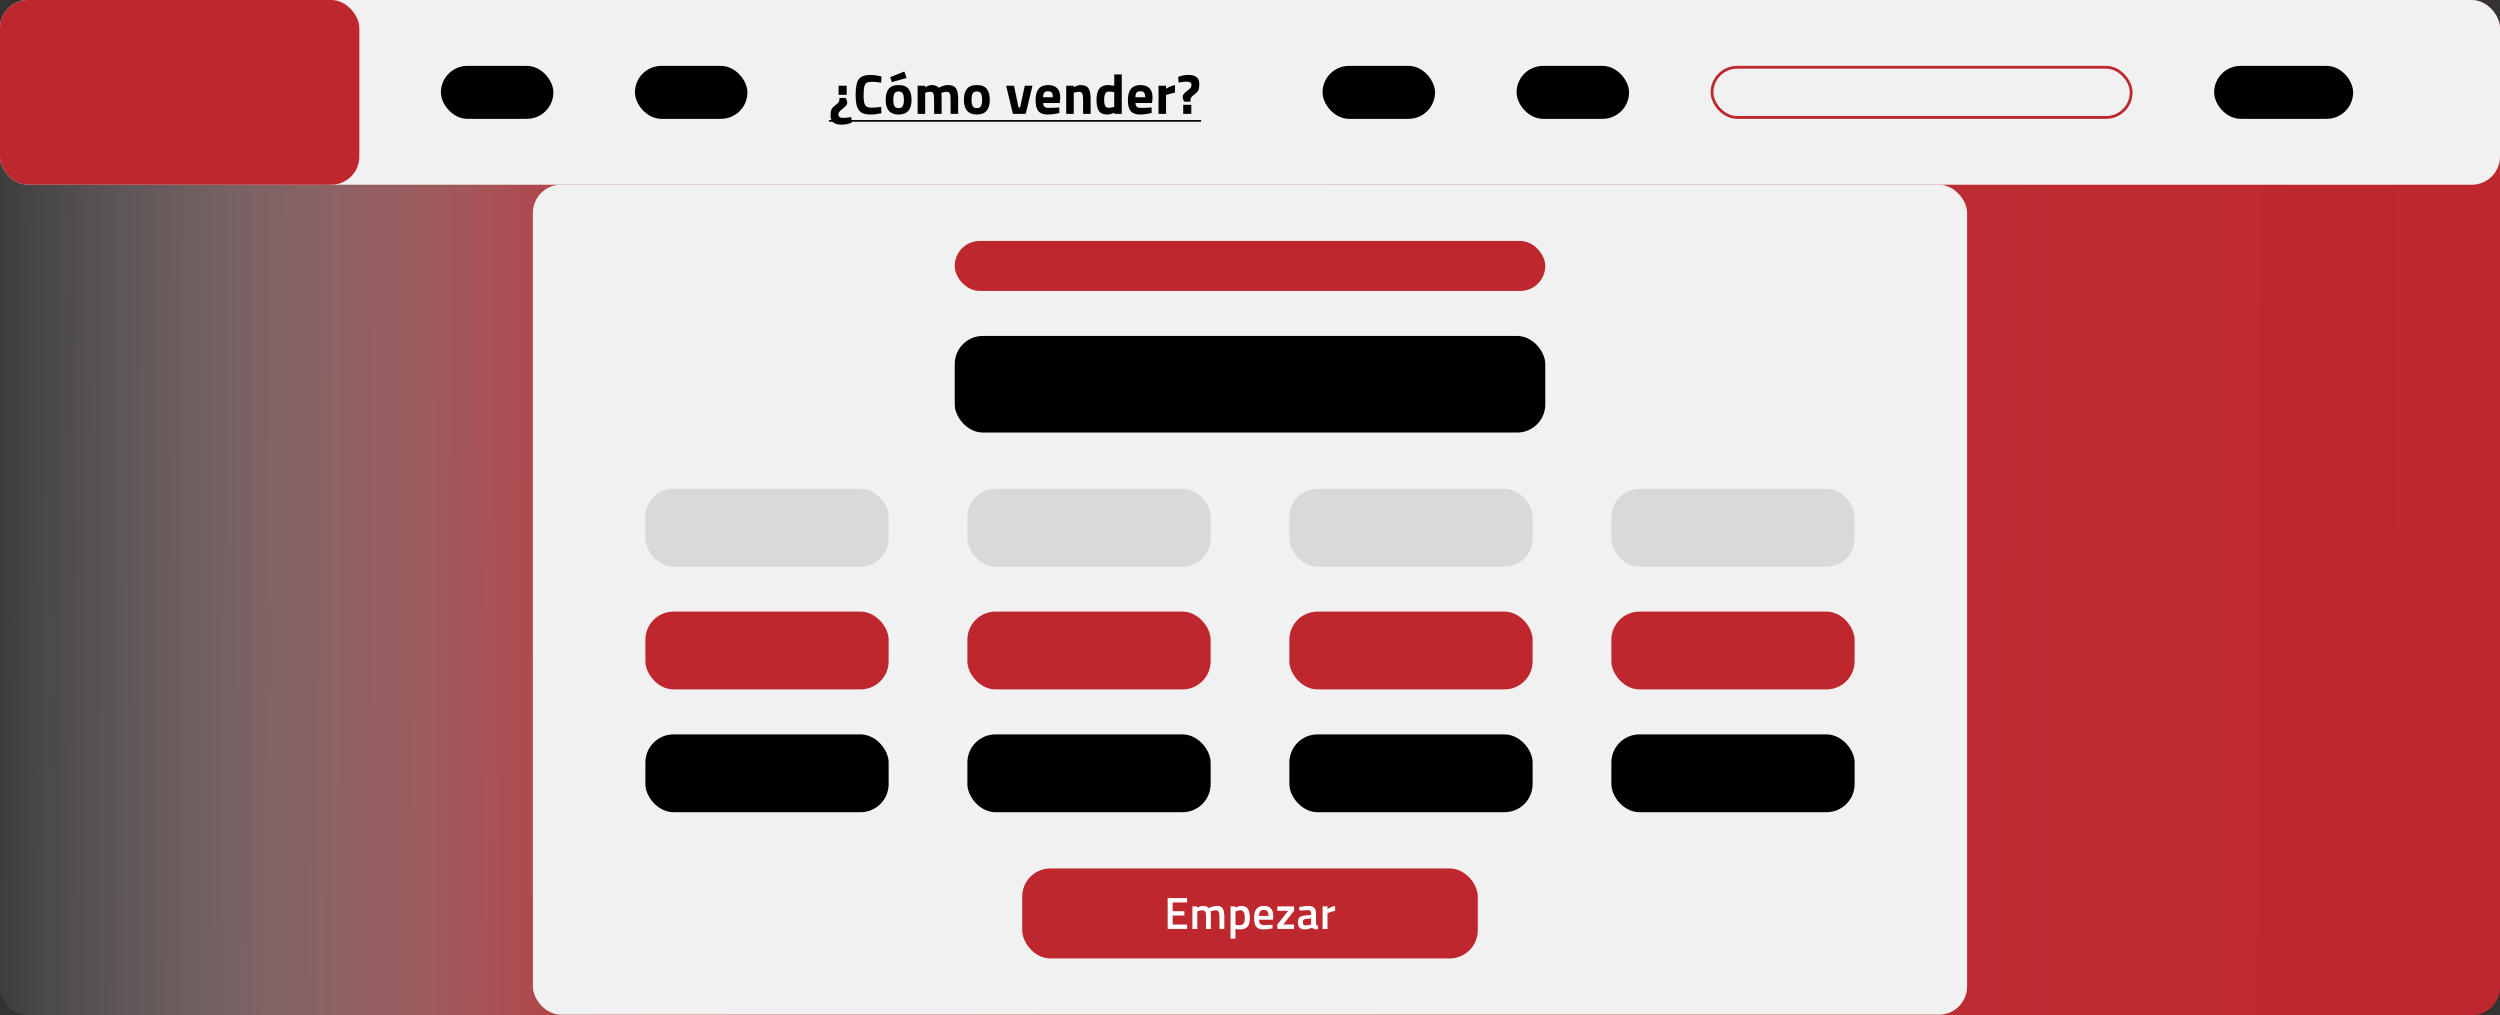 <svg width="889" height="361" viewBox="0 0 889 361" fill="none" xmlns="http://www.w3.org/2000/svg">
<rect x="0" y="0" width="889" height="361" fill="#333333" stroke="none"/>
<rect width="889" height="361" rx="10" fill="url(#paint0_linear_262_2008)"/>
<rect width="889" height="65.687" rx="10" fill="#F1F1F1"/>
<rect width="127.781" height="65.687" rx="10" fill="#BE272D"/>
<rect x="156.781" y="23.426" width="40" height="18.835" rx="9.417" fill="black"/>
<rect x="225.781" y="23.426" width="40" height="18.835" rx="9.417" fill="black"/>
<path d="M299.221 44.325C297.941 44.325 296.974 44.065 296.321 43.545C295.681 43.025 295.361 42.245 295.361 41.205C295.361 40.165 295.461 39.412 295.661 38.945C295.874 38.465 296.314 37.978 296.981 37.485C297.647 36.978 298.067 36.592 298.241 36.325C298.414 36.058 298.501 35.765 298.501 35.445V34.825H300.641C301.054 35.278 301.261 35.885 301.261 36.645C301.261 37.125 300.834 37.705 299.981 38.385C299.141 39.065 298.621 39.538 298.421 39.805C298.234 40.058 298.141 40.372 298.141 40.745C298.141 41.532 298.707 41.925 299.841 41.925C300.641 41.925 301.461 41.845 302.301 41.685L302.721 41.605L302.861 43.625C301.714 44.092 300.501 44.325 299.221 44.325ZM301.081 30.485V33.705H298.201V30.485H301.081ZM313.42 40.265C312.007 40.572 310.734 40.725 309.6 40.725C308.467 40.725 307.56 40.585 306.88 40.305C306.2 40.025 305.667 39.578 305.28 38.965C304.894 38.352 304.627 37.632 304.48 36.805C304.334 35.978 304.26 34.938 304.26 33.685C304.26 31.058 304.627 29.232 305.36 28.205C306.107 27.165 307.474 26.645 309.46 26.645C310.607 26.645 311.934 26.825 313.44 27.185L313.36 29.385C312.04 29.185 310.94 29.085 310.06 29.085C309.194 29.085 308.574 29.205 308.2 29.445C307.827 29.672 307.547 30.112 307.36 30.765C307.187 31.418 307.1 32.532 307.1 34.105C307.1 35.678 307.28 36.772 307.64 37.385C308.014 37.985 308.747 38.285 309.84 38.285C310.947 38.285 312.12 38.192 313.36 38.005L313.42 40.265ZM316.003 31.625C316.71 30.705 317.89 30.245 319.543 30.245C321.197 30.245 322.377 30.705 323.083 31.625C323.79 32.532 324.143 33.812 324.143 35.465C324.143 38.972 322.61 40.725 319.543 40.725C316.477 40.725 314.943 38.972 314.943 35.465C314.943 33.812 315.297 32.532 316.003 31.625ZM318.063 37.725C318.343 38.205 318.837 38.445 319.543 38.445C320.25 38.445 320.737 38.205 321.003 37.725C321.283 37.245 321.423 36.492 321.423 35.465C321.423 34.438 321.283 33.692 321.003 33.225C320.737 32.758 320.25 32.525 319.543 32.525C318.837 32.525 318.343 32.758 318.063 33.225C317.797 33.692 317.663 34.438 317.663 35.465C317.663 36.492 317.797 37.245 318.063 37.725ZM316.543 27.465L321.583 25.425L322.383 27.725L317.143 29.205L316.543 27.465ZM328.988 40.485H326.308V30.485H328.968V31.045C329.888 30.512 330.675 30.245 331.328 30.245C332.408 30.245 333.241 30.558 333.828 31.185C335.055 30.558 336.175 30.245 337.188 30.245C338.508 30.245 339.421 30.632 339.928 31.405C340.448 32.165 340.708 33.385 340.708 35.065V40.485H338.028V35.145C338.028 34.292 337.935 33.665 337.748 33.265C337.561 32.852 337.188 32.645 336.628 32.645C336.201 32.645 335.681 32.738 335.068 32.925L334.768 33.025C334.821 34.025 334.848 34.785 334.848 35.305V40.485H332.168V35.345C332.168 34.358 332.081 33.665 331.908 33.265C331.735 32.852 331.355 32.645 330.768 32.645C330.248 32.645 329.735 32.738 329.228 32.925L328.988 33.005V40.485ZM343.825 31.625C344.532 30.705 345.712 30.245 347.365 30.245C349.019 30.245 350.199 30.705 350.905 31.625C351.612 32.532 351.965 33.812 351.965 35.465C351.965 38.972 350.432 40.725 347.365 40.725C344.299 40.725 342.765 38.972 342.765 35.465C342.765 33.812 343.119 32.532 343.825 31.625ZM345.885 37.725C346.165 38.205 346.659 38.445 347.365 38.445C348.072 38.445 348.559 38.205 348.825 37.725C349.105 37.245 349.245 36.492 349.245 35.465C349.245 34.438 349.105 33.692 348.825 33.225C348.559 32.758 348.072 32.525 347.365 32.525C346.659 32.525 346.165 32.758 345.885 33.225C345.619 33.692 345.485 34.438 345.485 35.465C345.485 36.492 345.619 37.245 345.885 37.725ZM357.784 30.485H360.584L362.184 38.205H362.744L364.424 30.485H367.144L364.744 40.485H360.184L357.784 30.485ZM370.949 36.625C370.962 37.238 371.122 37.685 371.429 37.965C371.749 38.232 372.202 38.365 372.789 38.365C374.029 38.365 375.135 38.325 376.109 38.245L376.669 38.185L376.709 40.165C375.175 40.538 373.789 40.725 372.549 40.725C371.042 40.725 369.949 40.325 369.269 39.525C368.589 38.725 368.249 37.425 368.249 35.625C368.249 32.038 369.722 30.245 372.669 30.245C375.575 30.245 377.029 31.752 377.029 34.765L376.829 36.625H370.949ZM374.389 34.585C374.389 33.785 374.262 33.232 374.009 32.925C373.755 32.605 373.309 32.445 372.669 32.445C372.042 32.445 371.595 32.612 371.329 32.945C371.075 33.265 370.942 33.812 370.929 34.585H374.389ZM381.824 40.485H379.144V30.485H381.804V31.045C382.711 30.512 383.544 30.245 384.304 30.245C385.637 30.245 386.557 30.638 387.064 31.425C387.571 32.212 387.824 33.425 387.824 35.065V40.485H385.144V35.145C385.144 34.292 385.044 33.665 384.844 33.265C384.644 32.852 384.244 32.645 383.644 32.645C383.097 32.645 382.571 32.738 382.064 32.925L381.824 33.005V40.485ZM398.899 26.485V40.485H396.239V40.065C395.305 40.505 394.499 40.725 393.819 40.725C392.365 40.725 391.352 40.305 390.779 39.465C390.205 38.625 389.919 37.298 389.919 35.485C389.919 33.658 390.259 32.332 390.939 31.505C391.632 30.665 392.672 30.245 394.059 30.245C394.485 30.245 395.079 30.312 395.839 30.445L396.219 30.525V26.485H398.899ZM395.939 38.085L396.219 38.025V32.765C395.485 32.632 394.832 32.565 394.259 32.565C393.179 32.565 392.639 33.525 392.639 35.445C392.639 36.485 392.759 37.225 392.999 37.665C393.239 38.105 393.632 38.325 394.179 38.325C394.739 38.325 395.325 38.245 395.939 38.085ZM403.775 36.625C403.789 37.238 403.949 37.685 404.255 37.965C404.575 38.232 405.029 38.365 405.615 38.365C406.855 38.365 407.962 38.325 408.935 38.245L409.495 38.185L409.535 40.165C408.002 40.538 406.615 40.725 405.375 40.725C403.869 40.725 402.775 40.325 402.095 39.525C401.415 38.725 401.075 37.425 401.075 35.625C401.075 32.038 402.549 30.245 405.495 30.245C408.402 30.245 409.855 31.752 409.855 34.765L409.655 36.625H403.775ZM407.215 34.585C407.215 33.785 407.089 33.232 406.835 32.925C406.582 32.605 406.135 32.445 405.495 32.445C404.869 32.445 404.422 32.612 404.155 32.945C403.902 33.265 403.769 33.812 403.755 34.585H407.215ZM411.971 40.485V30.485H414.631V31.545C415.751 30.878 416.817 30.445 417.831 30.245V32.945C416.751 33.172 415.824 33.405 415.051 33.645L414.651 33.785V40.485H411.971ZM422.612 26.645C423.892 26.645 424.852 26.905 425.492 27.425C426.145 27.945 426.472 28.725 426.472 29.765C426.472 30.805 426.365 31.565 426.152 32.045C425.952 32.512 425.519 32.998 424.852 33.505C424.185 33.998 423.765 34.378 423.592 34.645C423.419 34.912 423.332 35.205 423.332 35.525V36.145H421.192C420.779 35.692 420.572 35.085 420.572 34.325C420.572 33.845 420.992 33.265 421.832 32.585C422.685 31.905 423.205 31.438 423.392 31.185C423.592 30.918 423.692 30.598 423.692 30.225C423.692 29.438 423.125 29.045 421.992 29.045C421.192 29.045 420.372 29.125 419.532 29.285L419.112 29.365L418.972 27.345C420.119 26.878 421.332 26.645 422.612 26.645ZM420.752 40.485V37.265H423.632V40.485H420.752Z" fill="black"/>
<path d="M294.781 42.685H427.112V43.285H294.781V42.685Z" fill="black"/>
<rect x="470.299" y="23.426" width="40" height="18.835" rx="9.417" fill="black"/>
<rect x="539.299" y="23.426" width="40" height="18.835" rx="9.417" fill="black"/>
<rect x="608.799" y="23.926" width="149.048" height="17.835" rx="8.917" fill="#F1F1F1" stroke="#BE272D"/>
<rect x="787.347" y="23.426" width="49.431" height="18.835" rx="9.417" fill="black"/>
<rect x="189.5" y="65.687" width="510" height="295.132" rx="10" fill="#F1F1F1"/>
<rect x="339.5" y="85.687" width="210" height="17.773" rx="8.887" fill="#BE272D"/>
<rect x="339.5" y="119.46" width="210" height="34.359" rx="10" fill="black"/>
<rect x="229.5" y="173.82" width="86.5" height="27.667" rx="10" fill="#D9D9D9"/>
<rect x="229.5" y="217.487" width="86.5" height="27.667" rx="10" fill="#BE272D"/>
<rect x="229.5" y="261.153" width="86.5" height="27.667" rx="10" fill="black"/>
<rect x="344" y="173.82" width="86.5" height="27.667" rx="10" fill="#D9D9D9"/>
<rect x="344" y="217.487" width="86.5" height="27.667" rx="10" fill="#BE272D"/>
<rect x="344" y="261.153" width="86.5" height="27.667" rx="10" fill="black"/>
<rect x="458.5" y="173.82" width="86.5" height="27.667" rx="10" fill="#D9D9D9"/>
<rect x="458.5" y="217.487" width="86.5" height="27.667" rx="10" fill="#BE272D"/>
<rect x="458.5" y="261.153" width="86.5" height="27.667" rx="10" fill="black"/>
<rect x="573" y="173.82" width="86.5" height="27.667" rx="10" fill="#D9D9D9"/>
<rect x="573" y="217.487" width="86.5" height="27.667" rx="10" fill="#BE272D"/>
<rect x="573" y="261.153" width="86.5" height="27.667" rx="10" fill="black"/>
<rect x="363.5" y="308.82" width="162" height="32" rx="10" fill="#BE272D"/>
<path d="M415.222 330.32V319.36H422.134V320.912H416.998V324.016H421.174V325.552H416.998V328.752H422.134V330.32H415.222ZM425.761 330.32H424.017V322.32H425.745V322.816C426.503 322.368 427.196 322.144 427.825 322.144C428.753 322.144 429.431 322.405 429.857 322.928C430.828 322.405 431.793 322.144 432.753 322.144C433.713 322.144 434.391 322.442 434.785 323.04C435.18 323.626 435.377 324.624 435.377 326.032V330.32H433.649V326.08C433.649 325.216 433.559 324.602 433.377 324.24C433.207 323.877 432.844 323.696 432.289 323.696C431.809 323.696 431.292 323.802 430.737 324.016L430.465 324.128C430.551 324.341 430.593 325.024 430.593 326.176V330.32H428.865V326.208C428.865 325.258 428.78 324.602 428.609 324.24C428.439 323.877 428.065 323.696 427.489 323.696C426.956 323.696 426.46 323.802 426.001 324.016L425.761 324.112V330.32ZM437.584 333.76V322.32H439.312V322.816C440.048 322.368 440.736 322.144 441.376 322.144C442.432 322.144 443.205 322.469 443.696 323.12C444.186 323.76 444.432 324.842 444.432 326.368C444.432 327.882 444.149 328.949 443.584 329.568C443.029 330.186 442.117 330.496 440.848 330.496C440.41 330.496 439.904 330.448 439.328 330.352V333.76H437.584ZM441.072 323.696C440.57 323.696 440.069 323.808 439.568 324.032L439.328 324.144V328.864C439.754 328.949 440.224 328.992 440.736 328.992C441.461 328.992 441.962 328.784 442.24 328.368C442.517 327.952 442.656 327.242 442.656 326.24C442.656 324.544 442.128 323.696 441.072 323.696ZM452.033 328.88L452.481 328.832L452.513 330.128C451.297 330.373 450.22 330.496 449.281 330.496C448.097 330.496 447.244 330.17 446.721 329.52C446.209 328.869 445.953 327.829 445.953 326.4C445.953 323.562 447.111 322.144 449.425 322.144C451.665 322.144 452.785 323.365 452.785 325.808L452.673 327.056H447.713C447.724 327.717 447.868 328.202 448.145 328.512C448.423 328.821 448.94 328.976 449.697 328.976C450.455 328.976 451.233 328.944 452.033 328.88ZM451.073 325.712C451.073 324.922 450.945 324.373 450.689 324.064C450.444 323.744 450.023 323.584 449.425 323.584C448.828 323.584 448.391 323.749 448.113 324.08C447.847 324.41 447.708 324.954 447.697 325.712H451.073ZM454.222 323.872V322.32H460.158V323.872L456.318 328.768H460.158V330.32H454.222V328.768L458.078 323.872H454.222ZM467.968 324.784V328.432C467.979 328.666 468.037 328.842 468.144 328.96C468.261 329.066 468.437 329.136 468.672 329.168L468.624 330.496C467.707 330.496 466.997 330.298 466.496 329.904C465.643 330.298 464.784 330.496 463.92 330.496C462.331 330.496 461.536 329.648 461.536 327.952C461.536 327.141 461.749 326.554 462.176 326.192C462.613 325.829 463.28 325.61 464.176 325.536L466.24 325.36V324.784C466.24 324.357 466.144 324.058 465.952 323.888C465.771 323.717 465.499 323.632 465.136 323.632C464.453 323.632 463.6 323.674 462.576 323.76L462.064 323.792L462 322.56C463.163 322.282 464.229 322.144 465.2 322.144C466.181 322.144 466.885 322.357 467.312 322.784C467.749 323.2 467.968 323.866 467.968 324.784ZM464.384 326.768C463.648 326.832 463.28 327.232 463.28 327.968C463.28 328.704 463.605 329.072 464.256 329.072C464.789 329.072 465.355 328.986 465.952 328.816L466.24 328.72V326.592L464.384 326.768ZM470.317 330.32V322.32H472.045V323.28C472.952 322.693 473.859 322.314 474.765 322.144V323.888C473.848 324.069 473.064 324.304 472.413 324.592L472.061 324.736V330.32H470.317Z" fill="white"/>
<defs>
<linearGradient id="paint0_linear_262_2008" x1="882.508" y1="157.543" x2="-13.155" y2="154.709" gradientUnits="userSpaceOnUse">
<stop stop-color="#BE272D"/>
<stop offset="0.745" stop-color="#C3393F" stop-opacity="0.917"/>
<stop offset="1" stop-color="white" stop-opacity="0"/>
</linearGradient>
</defs>
</svg>
